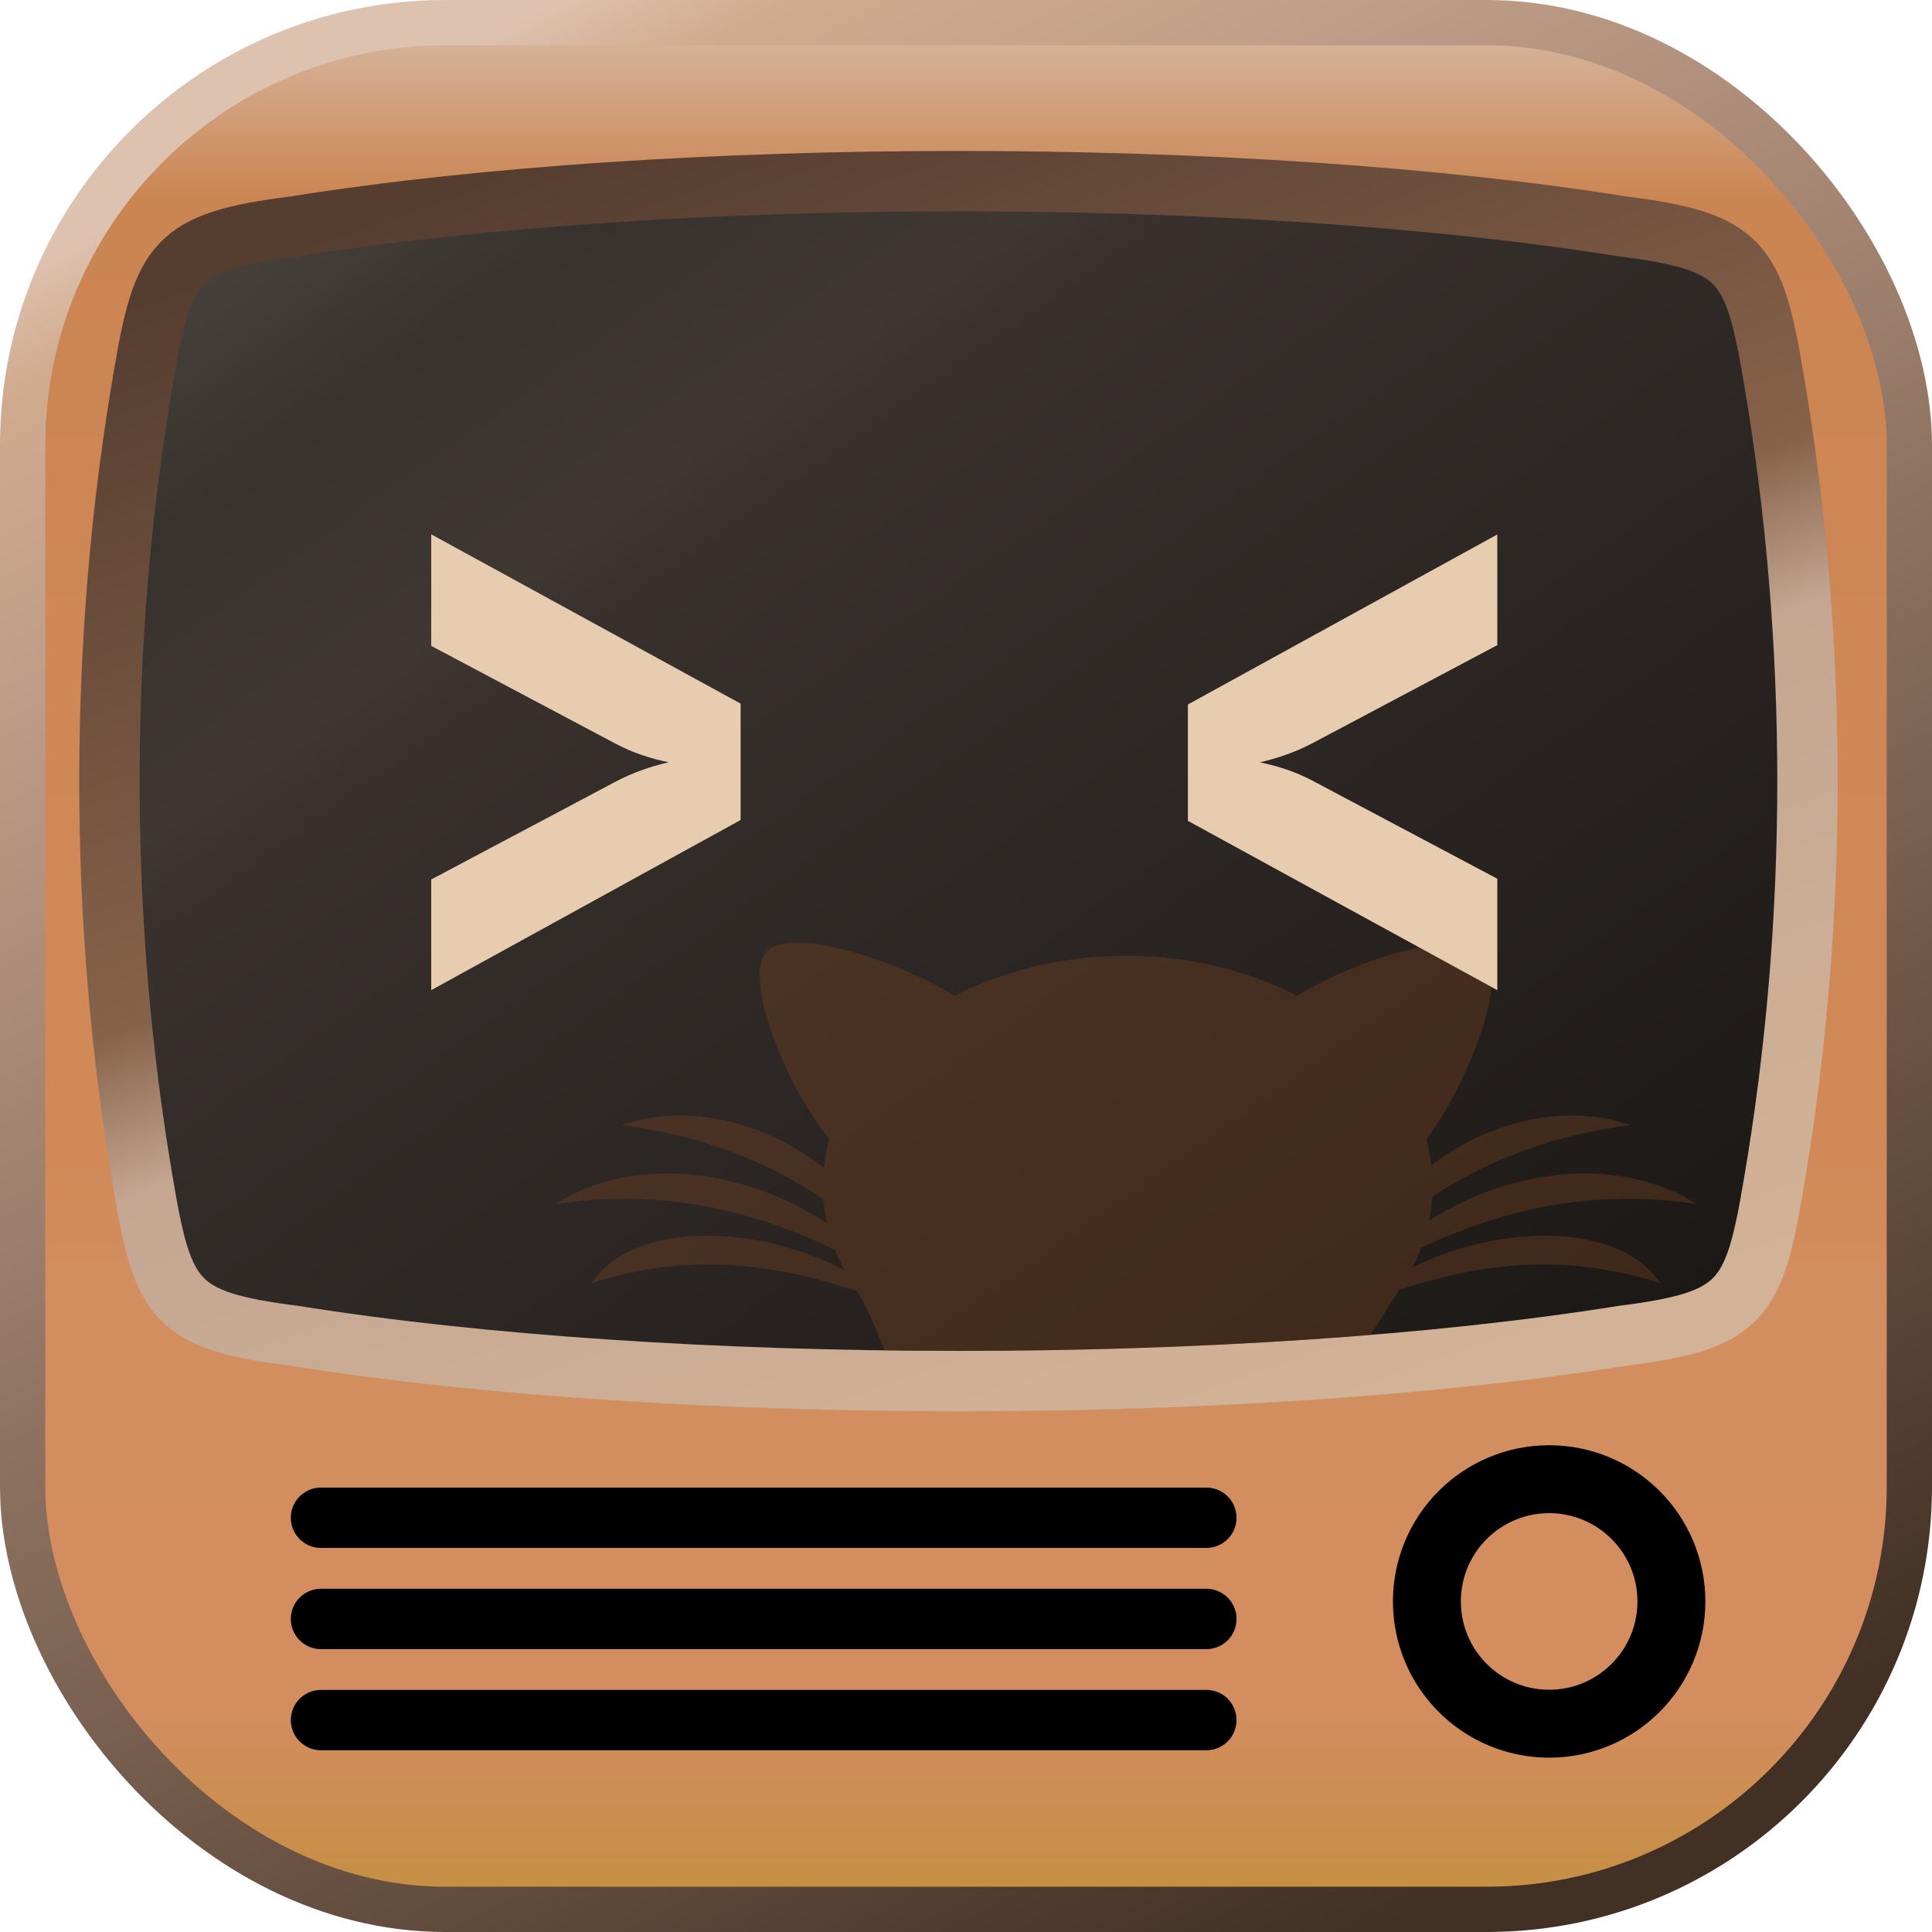 <?xml version="1.0" encoding="UTF-8"?>
<svg width="256" height="256" version="1.1" viewBox="0 0 256 256" xmlns="http://www.w3.org/2000/svg">
    <defs>
        <linearGradient id="fillGradient" x2="0" y2="1">
            <stop stop-color="#d6b69e" offset="0"/>
            <stop stop-color="#cb8553" offset=".09"/>
            <stop stop-color="#d18957" offset=".6"/>
            <stop stop-color="#d38e5f" offset=".67"/>
            <stop stop-color="#d38d5f" offset=".9"/>
            <stop stop-color="#c38f41" offset="1"/>
        </linearGradient>
        <linearGradient id="strokeGradient" x1=".25" x2=".75" y2="1">
            <stop stop-color="#dec2b0" offset="0"/>
            <stop stop-color="#d1ab8f" offset=".05"/>
            <stop stop-color="#bf9d88" offset=".18"/>
            <stop stop-color="#423024" offset="1"/>
        </linearGradient>
        <linearGradient id="screenFillGradient" x1="1" x2="0" y1="1">
            <stop stop-color="#161412" offset="0"/>
            <stop stop-color="#1f1b19" offset=".143"/>
            <stop stop-color="#38312e" offset=".678"/>
            <stop stop-color="#3e3732" offset=".708"/>
            <stop stop-color="#38322e" offset=".83"/>
            <stop stop-color="#544d45" offset="1"/>
        </linearGradient>
        <linearGradient id="screenStrokeGradient" x1=".75" x2=".25" y1="1">
            <stop stop-color="#d3b397" offset="0"/>
            <stop stop-color="#c4a692" offset=".42"/>
            <stop stop-color="#87624a" offset=".53"/>
            <stop stop-color="#553d30" offset="1"/>
        </linearGradient>
        <linearGradient id="bracketsColor">
            <stop stop-color="#e8ccb0" offset="0"/>
            <stop stop-color="#e8ccb0" offset="1"/>
        </linearGradient>
        <filter id="blurFilter" x="-.018" y="-.051" width="1.037" height="1.103" color-interpolation-filters="sRGB">
            <feGaussianBlur stdDeviation="1.155"/>
        </filter>
    </defs>
    <rect x="3" y="3" width="250" height="250" ry="56" fill="url(#fillGradient)" stroke="url(#strokeGradient)" stroke-width="6"/>

    <path d="
        m39 30

        c
        50 -8 126 -8 176 0
        15.8 2 17.4 4.6 20 20

        6 35 6 72 0 107
        -2.6 15.4 -4.2 18 -20 20

        -50 8 -126 8 -176 0
        -15.8 -2 -17.4 -4.6 -20 -20

        -6 -35 -6 -72 0 -107
        2.6 -15.4 4.2 -18 20 -20

        z"
        fill="url(#screenFillGradient)" stroke="url(#screenStrokeGradient)" stroke-width="8"/>

    <circle cx="205.27" cy="212.2" r="16.199" fill="none" stroke="#000" stroke-linejoin="round" stroke-width="9"/>
    <path d="m42.535 201.11h117.31" stroke="#000" stroke-linecap="round" stroke-linejoin="round" stroke-width="8"/>
    <path d="m42.535 214.52h117.31" stroke="#000" stroke-linecap="round" stroke-linejoin="round" stroke-width="8"/>
    <path d="m42.535 227.92h117.31" stroke="#000" stroke-linecap="round" stroke-linejoin="round" stroke-width="8"/>
    <path d="m105.47 124.92c-1.821 0.013-3.213 0.386-3.92 1.218-2.993 3.325 2.162 17.126 8.313 24.775-0.315 1.259-0.55 2.523-0.69 3.823-7.624-6.01-17.942-8.719-26.816-5.651 10.094 1.306 18.831 4.479 26.757 9.82 0.086 1.083 0.242 2.151 0.475 3.201-10.716-7.143-25.441-9.27-36.044-2.546 13.277-2.075 25.519 0.455 37.108 6.053 0.351 0.903 0.759 1.787 1.215 2.652-11.386-5.963-27.767-6.696-33.501 1.77 12.44-3.951 23.463-2.876 35.224 1.066 0.911 1.311 2.092 4.077 3.639 7.837 20.474 0.258 42.102-0.262 64.294-2.041 1.313-1.785 2.945-4.606 3.885-5.993 11.535-3.778 22.394-4.753 34.622-0.869-5.631-8.313-21.529-7.756-32.882-2.087 0.433-0.852 0.821-1.719 1.153-2.602 11.425-5.411 23.486-7.828 36.551-5.786-10.428-6.613-24.838-4.661-35.505 2.199 0.22-1.052 0.366-2.115 0.438-3.186 7.792-5.14 16.373-8.209 26.255-9.488-8.706-3.009-18.797-0.456-26.375 5.315-0.145-1.182-0.366-2.337-0.654-3.487 5.819-7.649 10.807-21.615 7.815-24.775-2.993-3.159-16.628 0.666-24.942 5.821-6.485-3.325-14.299-5.321-22.613-5.321-8.48 0-16.295 1.996-22.78 5.321-6.235-3.866-15.557-7.077-21.021-7.038z" clip-rule="evenodd" fill="#784421" fill-opacity=".38" fill-rule="evenodd" filter="url(#blurFilter)" stroke-width="1.663" style="mix-blend-mode:screen"/>
    <path d="m57.139 131.2v-14.665l24.6-13.05q3.12-1.617 6.862-2.48-3.742-0.755-6.862-2.372l-24.6-13.05v-14.782l40.998 22.433v15.419z" fill="url(#bracketsColor)"/>
    <path d="m198.4 131.2-40.998-22.433v-15.419l40.998-22.529v14.665l-24.6 13.05q-3.12 1.617-6.862 2.48 3.742 0.755 6.862 2.372l24.6 13.05z" fill="url(#bracketsColor)"/>
</svg>
